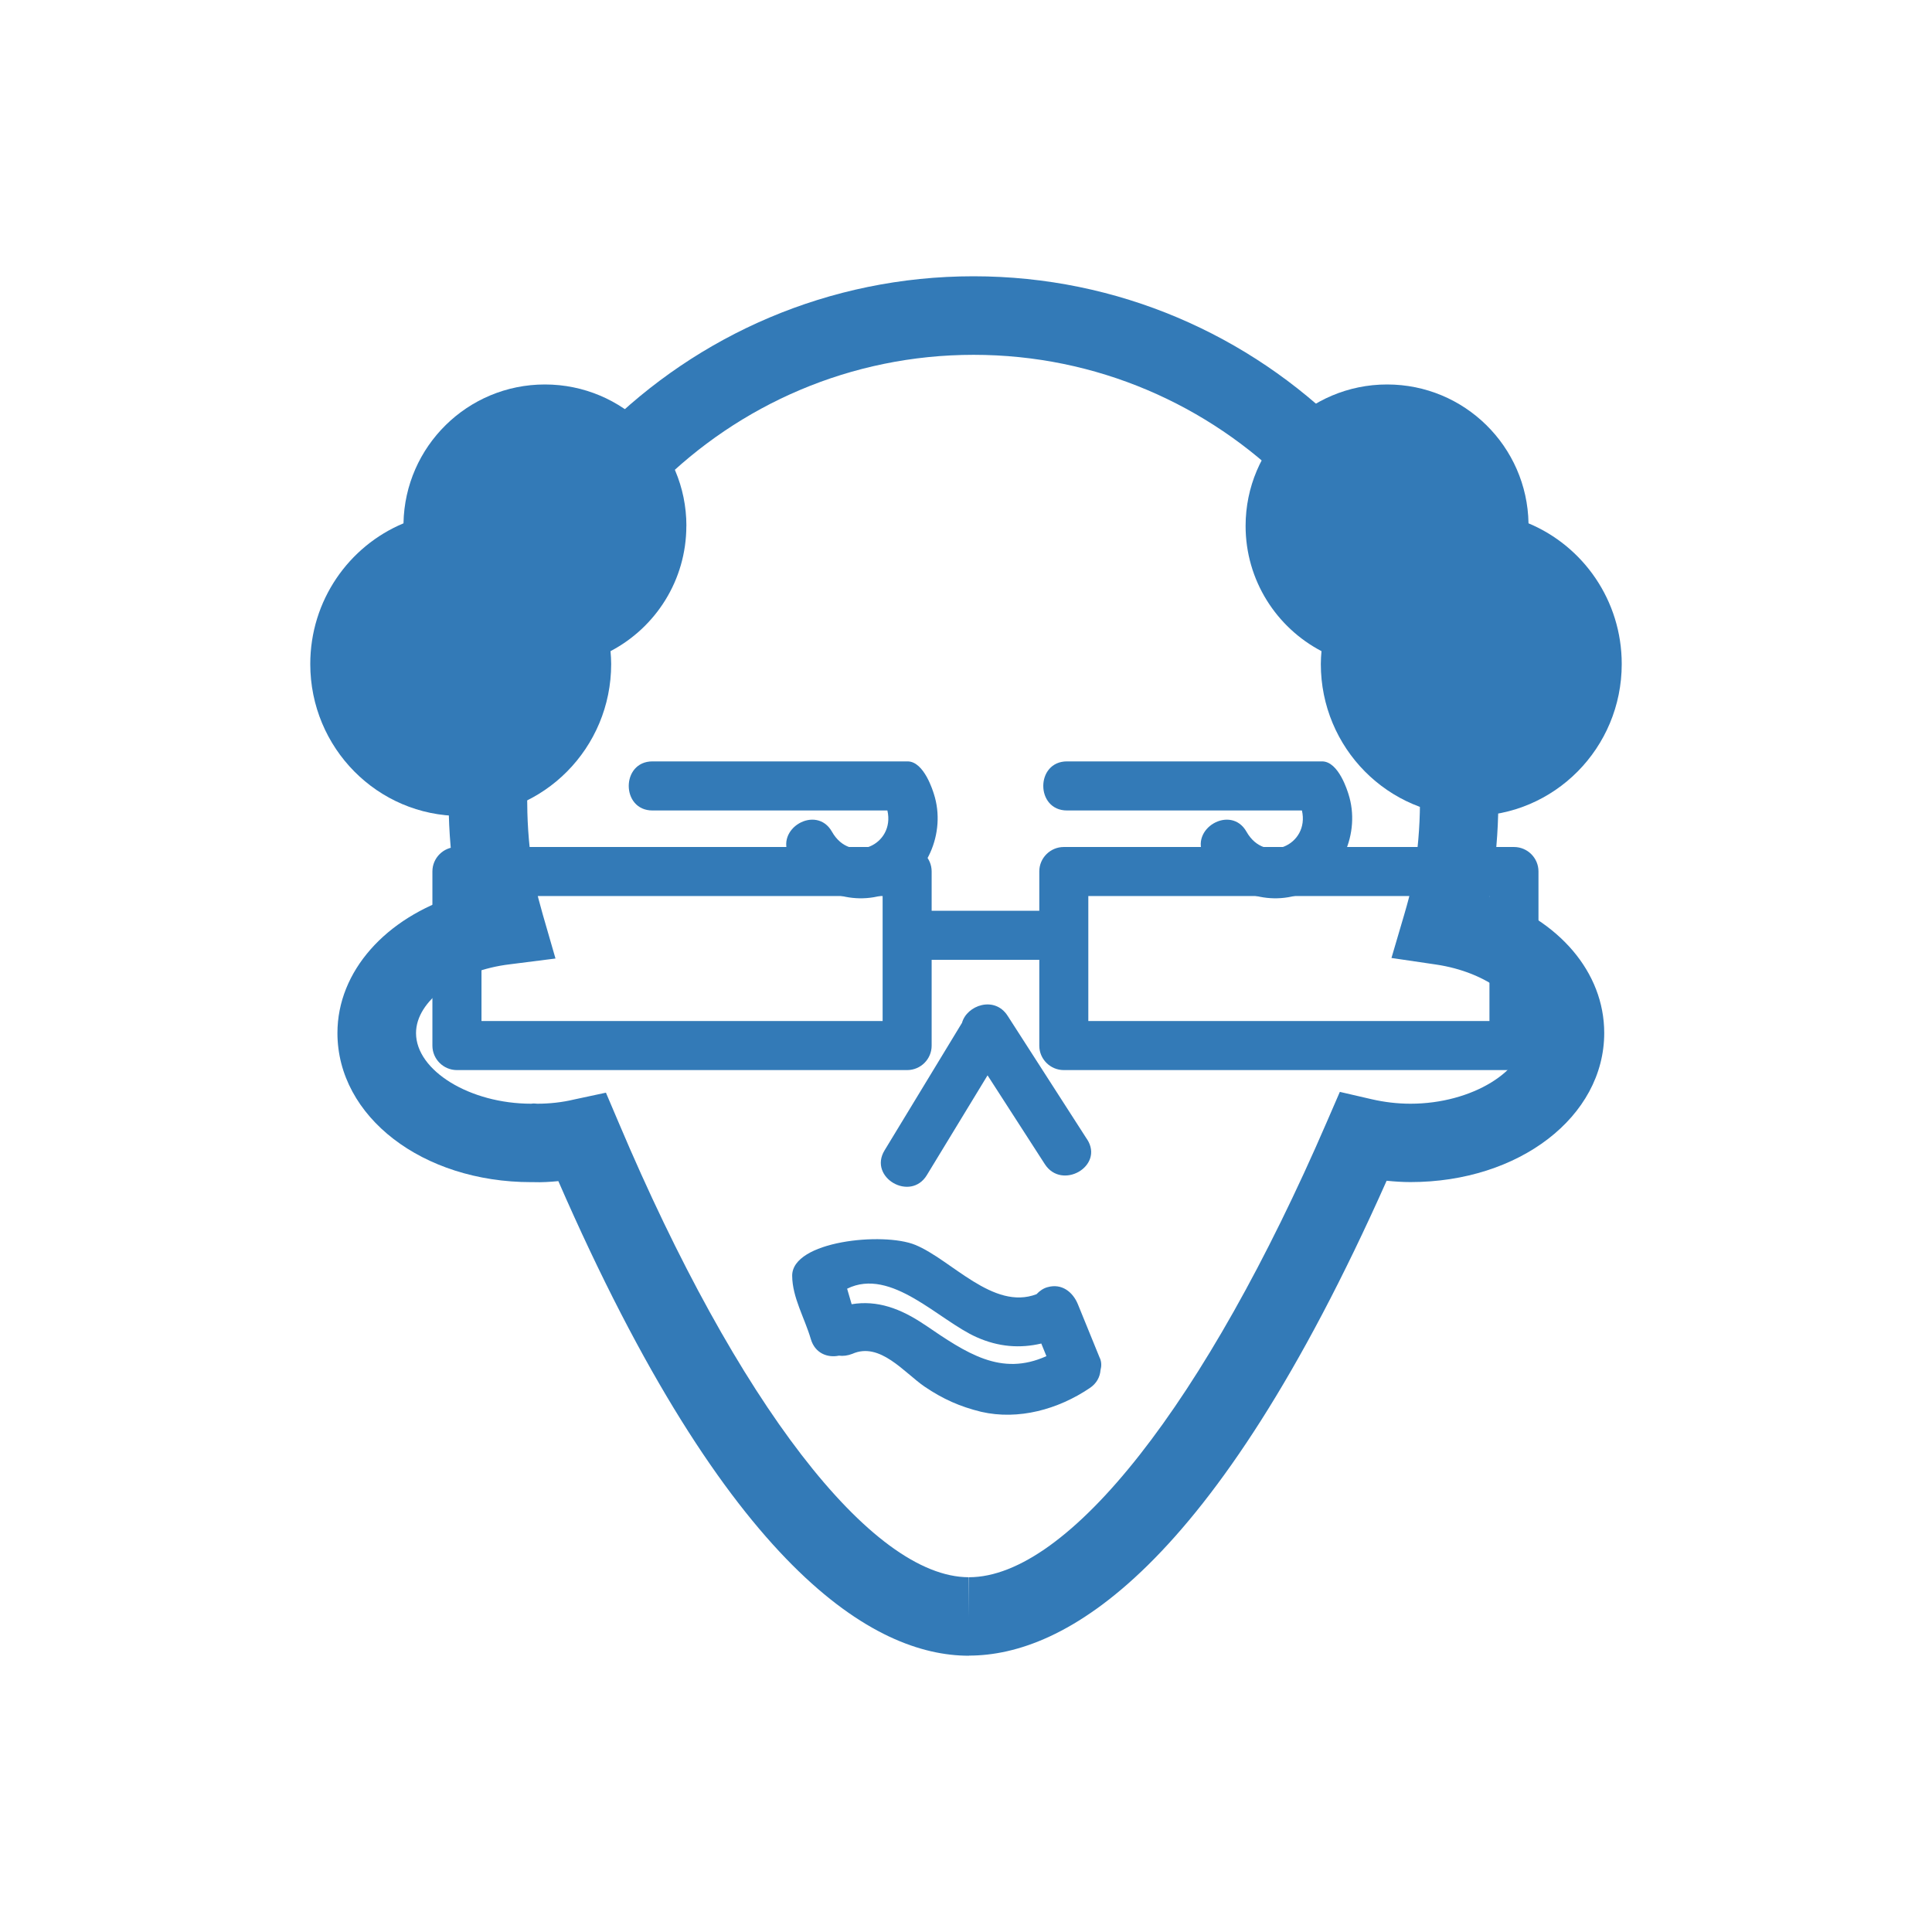 <?xml version="1.0" encoding="UTF-8" standalone="no"?>
<!-- Created with Inkscape (http://www.inkscape.org/) -->

<svg
   xmlns:dc="http://purl.org/dc/elements/1.1/"
   xmlns:cc="http://creativecommons.org/ns#"
   xmlns:rdf="http://www.w3.org/1999/02/22-rdf-syntax-ns#"
   xmlns:svg="http://www.w3.org/2000/svg"
   xmlns="http://www.w3.org/2000/svg"
   xmlns:sodipodi="http://sodipodi.sourceforge.net/DTD/sodipodi-0.dtd"
   xmlns:inkscape="http://www.inkscape.org/namespaces/inkscape"
   width="32px"
   height="32px"
   id="svg4720"
   version="1.1"
   inkscape:version="0.48.4 r9939"
   sodipodi:docname="60m.svg"
   inkscape:export-filename="/home/nebojsa/Documents/EU Life/avatars/60m.png"
   inkscape:export-xdpi="135"
   inkscape:export-ydpi="135">
  <defs
     id="defs4722" />
  <sodipodi:namedview
     id="base"
     pagecolor="#ffffff"
     bordercolor="#666666"
     borderopacity="1.0"
     inkscape:pageopacity="0.0"
     inkscape:pageshadow="2"
     inkscape:zoom="11.197802"
     inkscape:cx="0.10402327"
     inkscape:cy="16"
     inkscape:current-layer="layer1"
     showgrid="true"
     inkscape:grid-bbox="true"
     inkscape:document-units="px"
     inkscape:window-width="1301"
     inkscape:window-height="744"
     inkscape:window-x="65"
     inkscape:window-y="24"
     inkscape:window-maximized="1" />
  <g
     id="layer1"
     inkscape:label="Layer 1"
     inkscape:groupmode="layer">
    <path
       inkscape:connector-curvature="0"
       d="m 10.036,18.098 0.211,0.496 c 1.963,4.643 4.184,7.526 5.798,7.53 l 0.004,0.652 0,-0.652 c 1.647,0 3.918,-2.891 5.928,-7.543 l 0.215,-0.496 0.528,0.122 c 0.209,0.048 0.425,0.074 0.643,0.074 1.017,0 1.909,-0.548 1.909,-1.17 0,-0.522 -0.639,-1.009 -1.485,-1.135 l -0.74,-0.109 0.211,-0.717 c 0.121,-0.413 0.147,-0.578 0.153,-0.617 l 0.004,-0.026 c 0.067,-0.396 0.102,-0.8 0.104,-1.2 l 9.1e-4,-0.048 c 0,-4.065 -3.317,-7.382 -7.394,-7.382 -4.077,0 -7.394,3.317 -7.394,7.391 l 7.8e-4,0.039 c 0.002,0.4 0.037,0.804 0.105,1.2 l 0.004,0.026 c 0.005,0.039 0.031,0.204 0.148,0.613 l 0.211,0.73 -0.757,0.096 c -0.871,0.104 -1.553,0.604 -1.553,1.139 0,0.622 0.892,1.17 1.909,1.17 0.005,0 0.021,-0.004 0.037,-0.004 0.03,0 0.046,0.004 0.061,0.004 0.202,0 0.411,-0.022 0.611,-0.07 l 0.528,-0.113 z m 6.012,9.326 -0.007,0 c -1.549,-0.004 -3.972,-1.387 -6.793,-7.861 -0.135,0.013 -0.273,0.022 -0.407,0.017 -0.012,0 -0.027,0 -0.043,0 -1.8,0 -3.209,-1.083 -3.209,-2.47 0,-1.022 0.8,-1.909 1.982,-2.278 -0.008,-0.043 -0.014,-0.083 -0.019,-0.122 -0.078,-0.461 -0.118,-0.93 -0.121,-1.391 l -0.001,-0.039 c 3e-6,-4.804 3.9,-8.704 8.694,-8.704 4.794,0 8.694,3.9 8.694,8.691 l -0.001,0.052 c -0.003,0.461 -0.043,0.93 -0.121,1.391 -0.006,0.043 -0.014,0.091 -0.024,0.143 1.146,0.383 1.899,1.248 1.899,2.256 0,1.387 -1.41,2.47 -3.209,2.47 -0.132,0 -0.264,-0.009 -0.395,-0.022 -2.886,6.487 -5.348,7.865 -6.919,7.865"
       style="fill:#337ab7;fill-opacity:1;fill-rule:nonzero;stroke:none"
       id="path3467" />
    <path
       inkscape:connector-curvature="0"
       d="m 7.975,16.911 6.644,0 0,-2.07 -6.644,0 0,2.07 z m 7.05,0.813 -7.457,0 c -0.224,0 -0.406,-0.183 -0.406,-0.404 l 0,-2.887 c 0,-0.222 0.182,-0.404 0.406,-0.404 l 7.457,0 c 0.224,0 0.406,0.183 0.406,0.404 l 0,2.887 c 0,0.222 -0.182,0.404 -0.406,0.404"
       style="fill:#337ab7;fill-opacity:1;fill-rule:nonzero;stroke:none"
       id="path3585" />
    <path
       inkscape:connector-curvature="0"
       d="m 18.026,16.911 6.644,0 0,-2.07 -6.644,0 0,2.07 z m 7.05,0.813 -7.456,0 c -0.225,0 -0.406,-0.183 -0.406,-0.404 l 0,-2.887 c 0,-0.222 0.182,-0.404 0.406,-0.404 l 7.456,0 c 0.225,0 0.406,0.183 0.406,0.404 l 0,2.887 c 0,0.222 -0.182,0.404 -0.406,0.404"
       style="fill:#337ab7;fill-opacity:1;fill-rule:nonzero;stroke:none"
       id="path3589" />
    <path
       inkscape:connector-curvature="0"
       d="m 17.378,15.085 -2.113,0 c -0.524,0 -0.524,0.813 0,0.813 l 2.113,0 c 0.524,0 0.524,-0.813 0,-0.813"
       style="fill:#337ab7;fill-opacity:1;fill-rule:nonzero;stroke:none"
       id="path3591" />
    <path
       inkscape:connector-curvature="0"
       d="m 15.468,13.15 c -0.012,-0.035 -0.159,-0.539 -0.436,-0.539 l -4.225,0 c -0.524,0 -0.524,0.813 0,0.813 l 3.891,0 c 0.132,0.574 -0.609,0.9 -0.918,0.352 -0.258,-0.457 -0.96,-0.048 -0.702,0.409 0.317,0.565 1.015,0.843 1.627,0.613 0.646,-0.243 0.971,-1.004 0.763,-1.648"
       style="fill:#337ab7;fill-opacity:1;fill-rule:nonzero;stroke:none"
       id="path3597" />
    <path
       inkscape:connector-curvature="0"
       d="m 22.334,13.15 c -0.012,-0.035 -0.159,-0.539 -0.436,-0.539 l -4.225,0 c -0.524,0 -0.524,0.813 0,0.813 l 3.891,0 c 0.132,0.574 -0.609,0.9 -0.918,0.352 -0.258,-0.457 -0.96,-0.048 -0.702,0.409 0.317,0.565 1.015,0.843 1.627,0.613 0.646,-0.243 0.971,-1.004 0.763,-1.648"
       style="fill:#337ab7;fill-opacity:1;fill-rule:nonzero;stroke:none"
       id="path3599" />
    <path
       inkscape:connector-curvature="0"
       d="m 18.006,18.872 c -0.439,-0.683 -0.878,-1.365 -1.317,-2.048 -0.216,-0.335 -0.676,-0.174 -0.755,0.117 -0.428,0.704 -0.856,1.409 -1.283,2.113 -0.273,0.448 0.43,0.857 0.701,0.409 l 1.005,-1.652 c 0.316,0.491 0.632,0.978 0.948,1.47 0.282,0.439 0.986,0.035 0.702,-0.409"
       style="fill:#337ab7;fill-opacity:1;fill-rule:nonzero;stroke:none"
       id="path3601" />
    <path
       inkscape:connector-curvature="0"
       d="m 15.314,21.941 c -0.399,-0.27 -0.785,-0.409 -1.208,-0.339 -0.025,-0.087 -0.05,-0.17 -0.075,-0.257 0.731,-0.361 1.518,0.526 2.147,0.804 0.361,0.161 0.717,0.187 1.069,0.104 0.028,0.07 0.057,0.139 0.085,0.209 -0.752,0.339 -1.317,-0.043 -2.018,-0.522 z m 2.904,0.557 c -0.122,-0.3 -0.244,-0.596 -0.365,-0.896 -0.084,-0.204 -0.267,-0.348 -0.5,-0.283 -0.068,0.017 -0.133,0.061 -0.185,0.117 -0.719,0.274 -1.407,-0.57 -2.009,-0.817 -0.528,-0.217 -2.043,-0.065 -2.038,0.513 0.003,0.361 0.206,0.696 0.309,1.048 0.069,0.235 0.277,0.313 0.465,0.274 0.07,0.009 0.145,0 0.222,-0.03 0.457,-0.204 0.861,0.313 1.197,0.543 0.301,0.204 0.582,0.33 0.937,0.417 0.622,0.143 1.278,-0.043 1.795,-0.391 0.119,-0.078 0.173,-0.187 0.182,-0.3 0.017,-0.065 0.018,-0.13 -0.009,-0.196"
       style="fill:#337ab7;fill-opacity:1;fill-rule:nonzero;stroke:none"
       id="path3603" />
    <path
       inkscape:connector-curvature="0"
       d="m 25.317,8.668 c -0.022,-1.274 -1.061,-2.3 -2.342,-2.3 -1.294,0 -2.344,1.048 -2.344,2.343 0,0.9 0.51,1.683 1.257,2.074 -0.006,0.07 -0.011,0.143 -0.011,0.213 0,1.391 1.116,2.517 2.492,2.517 1.376,0 2.492,-1.126 2.492,-2.517 0,-1.052 -0.638,-1.952 -1.544,-2.33"
       style="fill:#337ab7;fill-opacity:1;fill-rule:nonzero;stroke:none"
       id="path3605" />
    <path
       inkscape:connector-curvature="0"
       d="m 11.369,8.711 c 0,-1.296 -1.049,-2.343 -2.344,-2.343 -1.28,0 -2.319,1.026 -2.342,2.3 -0.906,0.378 -1.544,1.278 -1.544,2.33 0,1.391 1.115,2.517 2.492,2.517 1.376,0 2.492,-1.126 2.492,-2.517 0,-0.07 -0.005,-0.143 -0.011,-0.213 0.747,-0.391 1.256,-1.174 1.256,-2.074"
       style="fill:#337ab7;fill-opacity:1;fill-rule:nonzero;stroke:none"
       id="path3607" />
  </g>
</svg>
